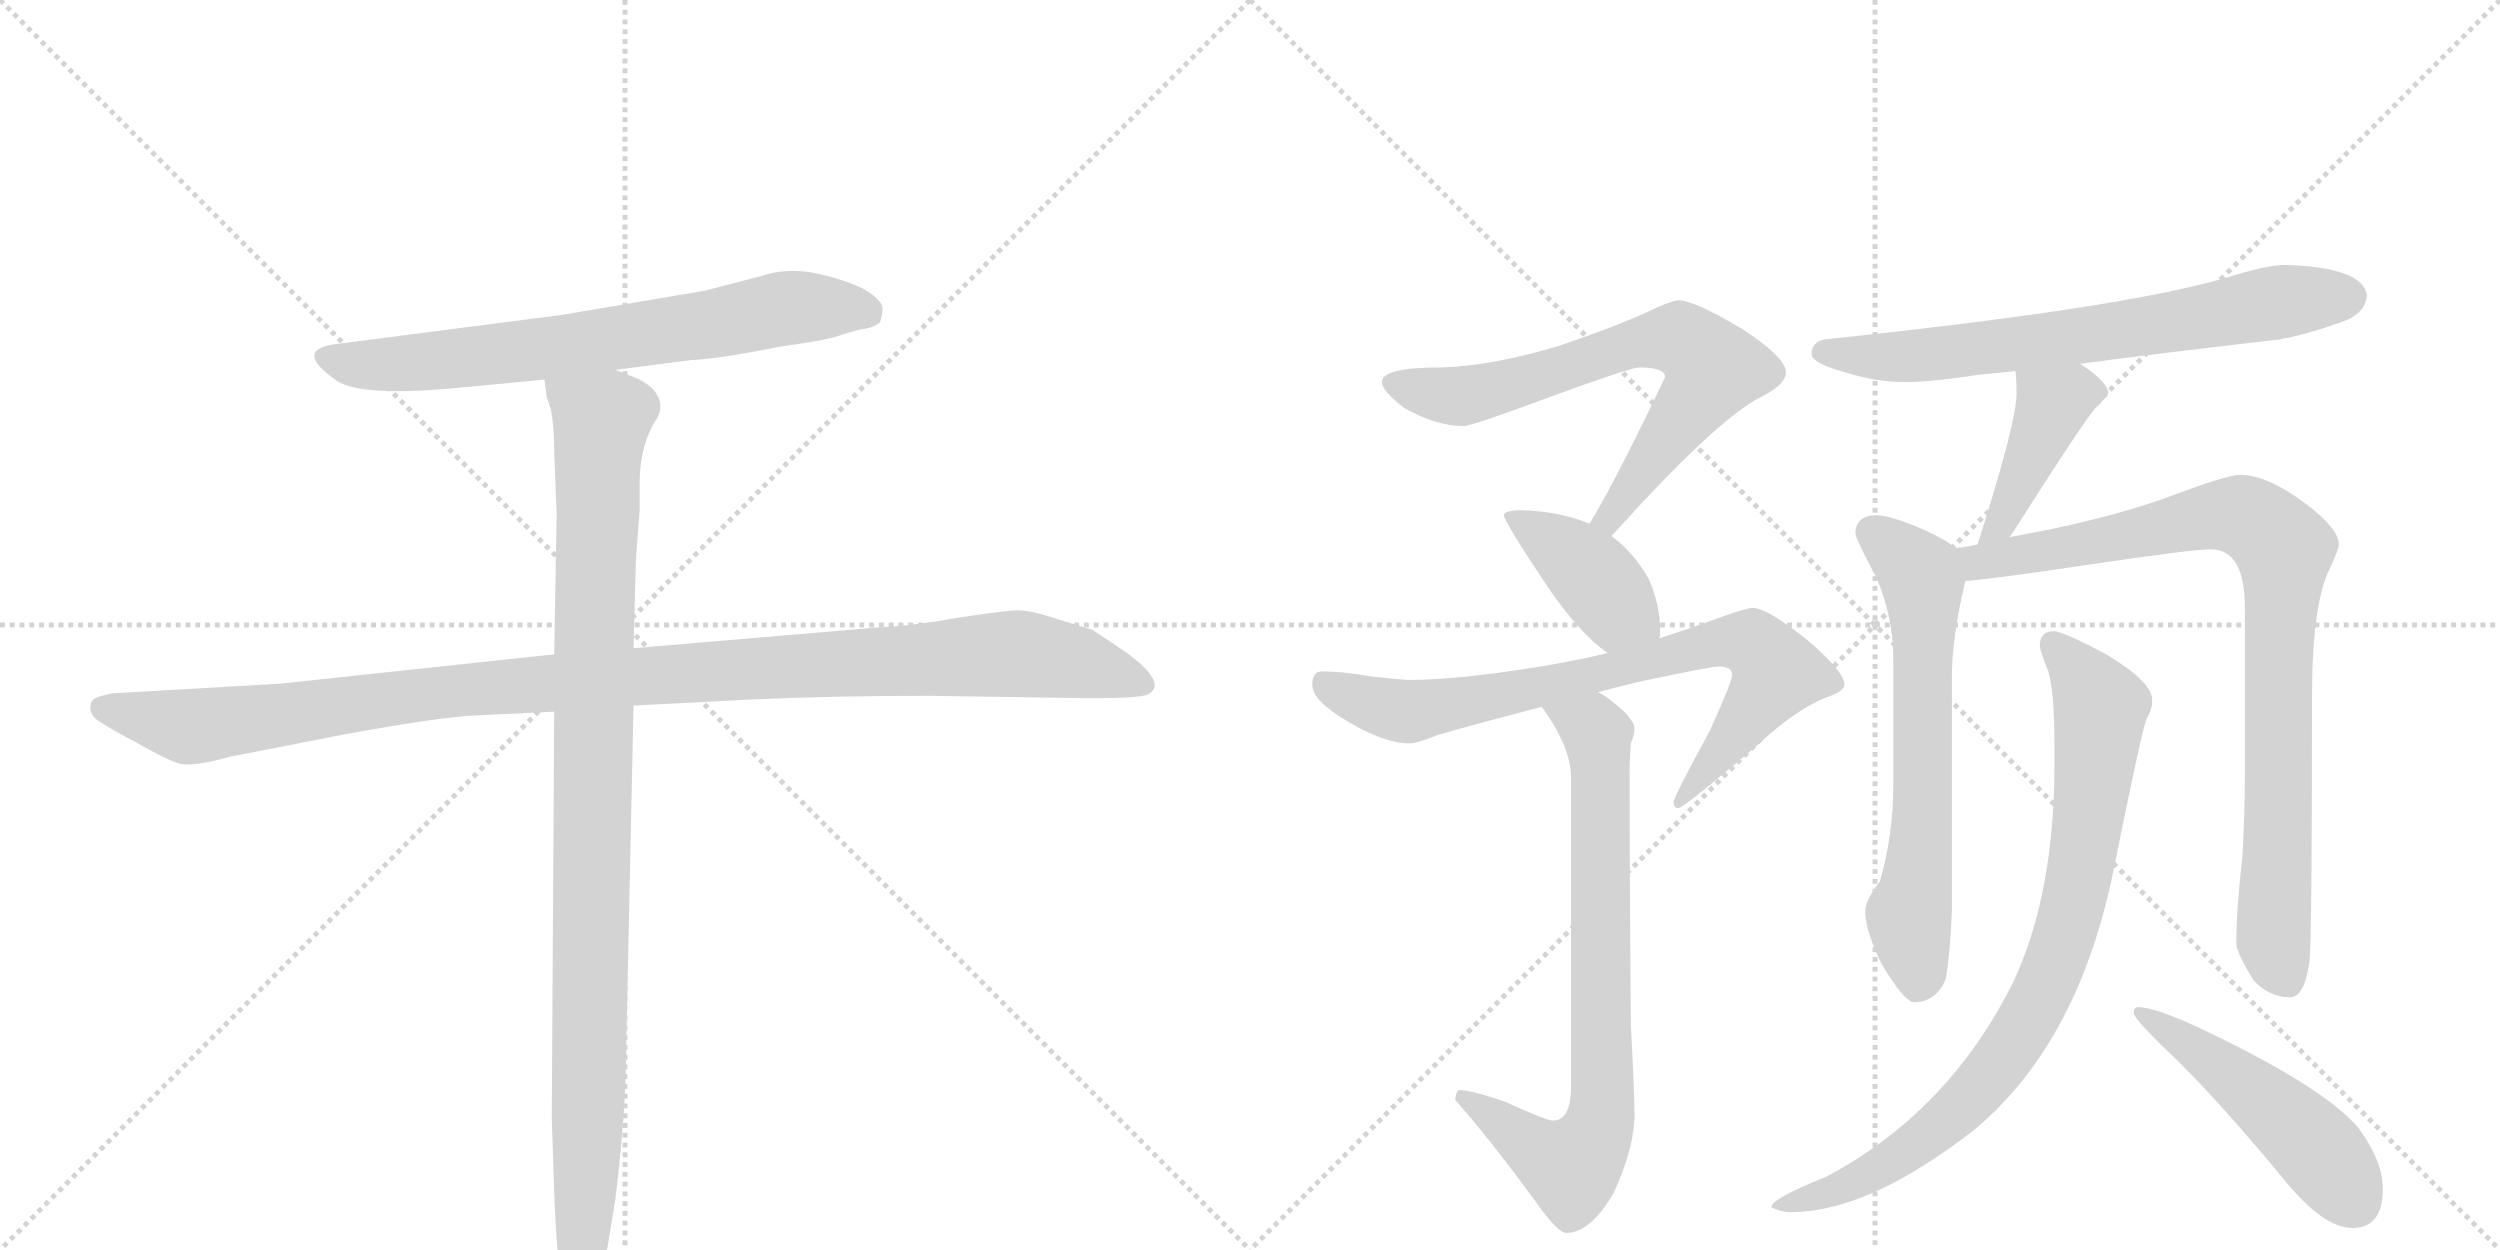 <svg version="1.1" viewBox="0 0 2048 1024" xmlns="http://www.w3.org/2000/svg">
  <g stroke="lightgray" stroke-dasharray="1,1" stroke-width="1" transform="scale(4, 4)">
    <line x1="0" y1="0" x2="256" y2="256"></line>
    <line x1="256" y1="0" x2="0" y2="256"></line>
    <line x1="128" y1="0" x2="128" y2="256"></line>
    <line x1="0" y1="128" x2="256" y2="128"></line>
    <line x1="256" y1="0" x2="512" y2="256"></line>
    <line x1="512" y1="0" x2="256" y2="256"></line>
    <line x1="384" y1="0" x2="384" y2="256"></line>
    <line x1="256" y1="128" x2="512" y2="128"></line>
  </g>
<g transform="scale(1, -1) translate(0, -850)">
   <style type="text/css">
    @keyframes keyframes0 {
      from {
       stroke: black;
       stroke-dashoffset: 700;
       stroke-width: 128;
       }
       69% {
       animation-timing-function: step-end;
       stroke: black;
       stroke-dashoffset: 0;
       stroke-width: 128;
       }
       to {
       stroke: black;
       stroke-width: 1024;
       }
       }
       #make-me-a-hanzi-animation-0 {
         animation: keyframes0 0.82s both;
         animation-delay: 0s;
         animation-timing-function: linear;
       }
    @keyframes keyframes1 {
      from {
       stroke: black;
       stroke-dashoffset: 1114;
       stroke-width: 128;
       }
       78% {
       animation-timing-function: step-end;
       stroke: black;
       stroke-dashoffset: 0;
       stroke-width: 128;
       }
       to {
       stroke: black;
       stroke-width: 1024;
       }
       }
       #make-me-a-hanzi-animation-1 {
         animation: keyframes1 1.157s both;
         animation-delay: 0.82s;
         animation-timing-function: linear;
       }
    @keyframes keyframes2 {
      from {
       stroke: black;
       stroke-dashoffset: 1024;
       stroke-width: 128;
       }
       77% {
       animation-timing-function: step-end;
       stroke: black;
       stroke-dashoffset: 0;
       stroke-width: 128;
       }
       to {
       stroke: black;
       stroke-width: 1024;
       }
       }
       #make-me-a-hanzi-animation-2 {
         animation: keyframes2 1.083s both;
         animation-delay: 1.976s;
         animation-timing-function: linear;
       }
    @keyframes keyframes3 {
      from {
       stroke: black;
       stroke-dashoffset: 699;
       stroke-width: 128;
       }
       69% {
       animation-timing-function: step-end;
       stroke: black;
       stroke-dashoffset: 0;
       stroke-width: 128;
       }
       to {
       stroke: black;
       stroke-width: 1024;
       }
       }
       #make-me-a-hanzi-animation-3 {
         animation: keyframes3 0.819s both;
         animation-delay: 3.06s;
         animation-timing-function: linear;
       }
    @keyframes keyframes4 {
      from {
       stroke: black;
       stroke-dashoffset: 404;
       stroke-width: 128;
       }
       57% {
       animation-timing-function: step-end;
       stroke: black;
       stroke-dashoffset: 0;
       stroke-width: 128;
       }
       to {
       stroke: black;
       stroke-width: 1024;
       }
       }
       #make-me-a-hanzi-animation-4 {
         animation: keyframes4 0.579s both;
         animation-delay: 3.878s;
         animation-timing-function: linear;
       }
    @keyframes keyframes5 {
      from {
       stroke: black;
       stroke-dashoffset: 779;
       stroke-width: 128;
       }
       72% {
       animation-timing-function: step-end;
       stroke: black;
       stroke-dashoffset: 0;
       stroke-width: 128;
       }
       to {
       stroke: black;
       stroke-width: 1024;
       }
       }
       #make-me-a-hanzi-animation-5 {
         animation: keyframes5 0.884s both;
         animation-delay: 4.457s;
         animation-timing-function: linear;
       }
    @keyframes keyframes6 {
      from {
       stroke: black;
       stroke-dashoffset: 763;
       stroke-width: 128;
       }
       71% {
       animation-timing-function: step-end;
       stroke: black;
       stroke-dashoffset: 0;
       stroke-width: 128;
       }
       to {
       stroke: black;
       stroke-width: 1024;
       }
       }
       #make-me-a-hanzi-animation-6 {
         animation: keyframes6 0.871s both;
         animation-delay: 5.341s;
         animation-timing-function: linear;
       }
    @keyframes keyframes7 {
      from {
       stroke: black;
       stroke-dashoffset: 692;
       stroke-width: 128;
       }
       69% {
       animation-timing-function: step-end;
       stroke: black;
       stroke-dashoffset: 0;
       stroke-width: 128;
       }
       to {
       stroke: black;
       stroke-width: 1024;
       }
       }
       #make-me-a-hanzi-animation-7 {
         animation: keyframes7 0.813s both;
         animation-delay: 6.212s;
         animation-timing-function: linear;
       }
    @keyframes keyframes8 {
      from {
       stroke: black;
       stroke-dashoffset: 420;
       stroke-width: 128;
       }
       58% {
       animation-timing-function: step-end;
       stroke: black;
       stroke-dashoffset: 0;
       stroke-width: 128;
       }
       to {
       stroke: black;
       stroke-width: 1024;
       }
       }
       #make-me-a-hanzi-animation-8 {
         animation: keyframes8 0.592s both;
         animation-delay: 7.025s;
         animation-timing-function: linear;
       }
    @keyframes keyframes9 {
      from {
       stroke: black;
       stroke-dashoffset: 648;
       stroke-width: 128;
       }
       68% {
       animation-timing-function: step-end;
       stroke: black;
       stroke-dashoffset: 0;
       stroke-width: 128;
       }
       to {
       stroke: black;
       stroke-width: 1024;
       }
       }
       #make-me-a-hanzi-animation-9 {
         animation: keyframes9 0.777s both;
         animation-delay: 7.617s;
         animation-timing-function: linear;
       }
    @keyframes keyframes10 {
      from {
       stroke: black;
       stroke-dashoffset: 888;
       stroke-width: 128;
       }
       74% {
       animation-timing-function: step-end;
       stroke: black;
       stroke-dashoffset: 0;
       stroke-width: 128;
       }
       to {
       stroke: black;
       stroke-width: 1024;
       }
       }
       #make-me-a-hanzi-animation-10 {
         animation: keyframes10 0.973s both;
         animation-delay: 8.394s;
         animation-timing-function: linear;
       }
    @keyframes keyframes11 {
      from {
       stroke: black;
       stroke-dashoffset: 849;
       stroke-width: 128;
       }
       73% {
       animation-timing-function: step-end;
       stroke: black;
       stroke-dashoffset: 0;
       stroke-width: 128;
       }
       to {
       stroke: black;
       stroke-width: 1024;
       }
       }
       #make-me-a-hanzi-animation-11 {
         animation: keyframes11 0.941s both;
         animation-delay: 9.367s;
         animation-timing-function: linear;
       }
    @keyframes keyframes12 {
      from {
       stroke: black;
       stroke-dashoffset: 492;
       stroke-width: 128;
       }
       62% {
       animation-timing-function: step-end;
       stroke: black;
       stroke-dashoffset: 0;
       stroke-width: 128;
       }
       to {
       stroke: black;
       stroke-width: 1024;
       }
       }
       #make-me-a-hanzi-animation-12 {
         animation: keyframes12 0.65s both;
         animation-delay: 10.308s;
         animation-timing-function: linear;
       }
</style>
<path d="M 504 547 L 566 555 Q 589 556 639 566 Q 682 572 690 576 L 704 580 Q 715 581 721 586 Q 723 593 723 597 Q 723 604 708 613 Q 692 621 669 626 Q 645 631 624 624 L 578 612 L 460 592 L 274 568 Q 240 563 276 538 Q 296 525 372 532 L 446 539 L 504 547 Z" fill="lightgray"></path> 
<path d="M 454 314 L 230 290 L 92 282 Q 82 280 78 278 Q 74 276 74 270 Q 74 263 83 258 Q 92 252 113 241 Q 134 229 145 225 Q 156 221 188 230 L 280 248 Q 362 263 391 264 L 454 267 L 519 272 L 616 277 Q 683 280 761 280 L 893 278 Q 933 278 940 281 Q 946 284 946 289 Q 945 300 919 318 L 895 334 L 856 346 Q 843 350 834 350 Q 824 350 785 344 Q 746 337 719 336 L 519 319 L 454 314 Z" fill="lightgray"></path> 
<path d="M 454 480 L 456 429 L 454 314 L 454 267 L 452 -66 L 454 -126 Q 456 -186 462 -211 Q 465 -229 477 -226 Q 482 -226 486 -215 Q 490 -204 496 -182 L 504 -133 Q 513 -60 513 -7 L 519 272 L 519 319 L 521 393 L 524 432 L 524 454 Q 524 483 536 504 Q 546 517 536 530 Q 532 535 522 540 L 504 547 C 476 559 440 568 446 539 L 448 524 Q 454 512 454 480 Z" fill="lightgray"></path> 
<path d="M 1375 604 Q 1371 604 1357 598 Q 1331 585 1278 567 Q 1222 550 1180 549 Q 1132 549 1132 537 Q 1132 530 1150 516 Q 1176 501 1199 501 Q 1206 501 1273 526 Q 1336 549 1343 549 Q 1364 549 1364 541 Q 1326 461 1304 424 Q 1303 422 1302 421 C 1287 395 1300 389 1320 411 Q 1321 412 1323 414 Q 1408 508 1443 525 Q 1463 535 1463 545 Q 1463 557 1428 580 Q 1388 604 1375 604 Z" fill="lightgray"></path> 
<path d="M 1302 421 Q 1278 431 1247 432 Q 1232 432 1232 428 Q 1232 423 1268 369 Q 1294 331 1317 315 C 1341 297 1354 298 1359 327 Q 1360 328 1360 333 Q 1360 354 1351 375 Q 1339 397 1320 411 L 1302 421 Z" fill="lightgray"></path> 
<path d="M 1317 315 Q 1292 309 1262 304 Q 1194 293 1155 293 Q 1149 293 1122 296 Q 1100 300 1083 300 Q 1075 300 1075 289 Q 1075 276 1104 259 Q 1134 241 1155 241 Q 1161 241 1178 248 Q 1213 258 1263 271 L 1309 283 Q 1324 287 1345 292 Q 1402 304 1408 304 Q 1419 304 1419 297 Q 1419 292 1401 252 Q 1371 197 1371 193 Q 1371 188 1375 188 Q 1379 188 1439 239 Q 1471 269 1497 279 Q 1511 284 1511 289 Q 1511 300 1479 327 Q 1447 352 1436 352 Q 1430 352 1403 342 Q 1384 335 1359 327 L 1317 315 Z" fill="lightgray"></path> 
<path d="M 1263 271 Q 1287 238 1287 213 L 1287 -40 Q 1287 -68 1272 -68 Q 1267 -68 1234 -53 Q 1206 -43 1195 -43 Q 1193 -44 1192 -51 Q 1218 -80 1257 -133 Q 1276 -160 1283 -160 Q 1303 -160 1322 -127 Q 1339 -90 1339 -63 Q 1339 -47 1336 11 Q 1335 117 1335 220 Q 1335 226 1336 241 Q 1339 248 1339 253 Q 1339 262 1316 279 Q 1313 281 1309 283 C 1284 300 1246 296 1263 271 Z" fill="lightgray"></path> 
<path d="M 1704 552 Q 1764 560 1868 572 Q 1894 577 1923 588 Q 1938 595 1939 608 Q 1936 631 1872 633 Q 1857 633 1822 622 Q 1735 597 1495 572 Q 1484 570 1484 560 Q 1484 553 1508 546 Q 1536 537 1560 537 Q 1582 537 1621 543 Q 1632 544 1651 546 L 1704 552 Z" fill="lightgray"></path> 
<path d="M 1651 546 Q 1652 539 1652 528 Q 1652 504 1620 404 C 1611 375 1628 386 1646 410 Q 1648 412 1651 417 Q 1705 502 1716 515 Q 1727 526 1727 528 Q 1727 537 1704 552 C 1679 569 1648 576 1651 546 Z" fill="lightgray"></path> 
<path d="M 1602 401 Q 1594 408 1576 416 Q 1549 428 1536 428 Q 1520 427 1520 413 Q 1520 409 1536 379 Q 1551 347 1551 308 L 1551 207 Q 1551 166 1540 128 Q 1528 112 1528 104 Q 1528 88 1541 61 Q 1560 29 1568 29 Q 1586 29 1594 48 Q 1598 73 1599 105 L 1599 295 Q 1599 328 1610 374 C 1614 393 1614 393 1602 401 Z" fill="lightgray"></path> 
<path d="M 1620 404 Q 1612 402 1602 401 C 1572 396 1580 371 1610 374 Q 1635 376 1715 388 Q 1796 400 1811 400 Q 1839 400 1839 352 L 1839 217 Q 1839 185 1837 148 Q 1832 106 1832 77 Q 1832 70 1846 47 Q 1859 33 1876 33 Q 1888 33 1892 63 Q 1894 86 1894 278 Q 1894 354 1908 383 Q 1916 400 1916 404 Q 1916 417 1888 438 Q 1857 461 1835 461 Q 1824 461 1774 442 Q 1720 423 1646 410 L 1620 404 Z" fill="lightgray"></path> 
<path d="M 1683 333 Q 1671 333 1671 321 Q 1671 317 1678 300 Q 1683 283 1683 239 L 1683 224 Q 1683 117 1649 45 Q 1596 -61 1496 -114 Q 1451 -132 1451 -139 Q 1459 -143 1467 -143 Q 1531 -143 1618 -75 Q 1705 -2 1733 145 Q 1753 244 1758 260 Q 1763 269 1763 274 L 1763 277 Q 1763 291 1727 313 Q 1694 331 1683 333 Z" fill="lightgray"></path> 
<path d="M 1751 25 Q 1748 25 1748 20 Q 1748 15 1785 -20 Q 1822 -57 1870 -115 Q 1903 -156 1927 -156 Q 1952 -156 1952 -124 Q 1952 -101 1932 -74 Q 1905 -42 1812 3 Q 1767 25 1751 25 Z" fill="lightgray"></path> 
      <clipPath id="make-me-a-hanzi-clip-0">
      <path d="M 504 547 L 566 555 Q 589 556 639 566 Q 682 572 690 576 L 704 580 Q 715 581 721 586 Q 723 593 723 597 Q 723 604 708 613 Q 692 621 669 626 Q 645 631 624 624 L 578 612 L 460 592 L 274 568 Q 240 563 276 538 Q 296 525 372 532 L 446 539 L 504 547 Z" fill="lightgray"></path>
      </clipPath>
      <path clip-path="url(#make-me-a-hanzi-clip-0)" d="M 272 553 L 325 551 L 421 561 L 658 599 L 712 593 " fill="none" id="make-me-a-hanzi-animation-0" stroke-dasharray="572 1144" stroke-linecap="round"></path>

      <clipPath id="make-me-a-hanzi-clip-1">
      <path d="M 454 314 L 230 290 L 92 282 Q 82 280 78 278 Q 74 276 74 270 Q 74 263 83 258 Q 92 252 113 241 Q 134 229 145 225 Q 156 221 188 230 L 280 248 Q 362 263 391 264 L 454 267 L 519 272 L 616 277 Q 683 280 761 280 L 893 278 Q 933 278 940 281 Q 946 284 946 289 Q 945 300 919 318 L 895 334 L 856 346 Q 843 350 834 350 Q 824 350 785 344 Q 746 337 719 336 L 519 319 L 454 314 Z" fill="lightgray"></path>
      </clipPath>
      <path clip-path="url(#make-me-a-hanzi-clip-1)" d="M 86 269 L 158 255 L 374 285 L 826 314 L 885 307 L 937 290 " fill="none" id="make-me-a-hanzi-animation-1" stroke-dasharray="986 1972" stroke-linecap="round"></path>

      <clipPath id="make-me-a-hanzi-clip-2">
      <path d="M 454 480 L 456 429 L 454 314 L 454 267 L 452 -66 L 454 -126 Q 456 -186 462 -211 Q 465 -229 477 -226 Q 482 -226 486 -215 Q 490 -204 496 -182 L 504 -133 Q 513 -60 513 -7 L 519 272 L 519 319 L 521 393 L 524 432 L 524 454 Q 524 483 536 504 Q 546 517 536 530 Q 532 535 522 540 L 504 547 C 476 559 440 568 446 539 L 448 524 Q 454 512 454 480 Z" fill="lightgray"></path>
      </clipPath>
      <path clip-path="url(#make-me-a-hanzi-clip-2)" d="M 454 532 L 493 505 L 481 -104 L 474 -215 " fill="none" id="make-me-a-hanzi-animation-2" stroke-dasharray="896 1792" stroke-linecap="round"></path>

      <clipPath id="make-me-a-hanzi-clip-3">
      <path d="M 1375 604 Q 1371 604 1357 598 Q 1331 585 1278 567 Q 1222 550 1180 549 Q 1132 549 1132 537 Q 1132 530 1150 516 Q 1176 501 1199 501 Q 1206 501 1273 526 Q 1336 549 1343 549 Q 1364 549 1364 541 Q 1326 461 1304 424 Q 1303 422 1302 421 C 1287 395 1300 389 1320 411 Q 1321 412 1323 414 Q 1408 508 1443 525 Q 1463 535 1463 545 Q 1463 557 1428 580 Q 1388 604 1375 604 Z" fill="lightgray"></path>
      </clipPath>
      <path clip-path="url(#make-me-a-hanzi-clip-3)" d="M 1140 536 L 1197 525 L 1255 538 L 1338 569 L 1378 572 L 1400 553 L 1402 543 L 1323 429 L 1307 420 " fill="none" id="make-me-a-hanzi-animation-3" stroke-dasharray="571 1142" stroke-linecap="round"></path>

      <clipPath id="make-me-a-hanzi-clip-4">
      <path d="M 1302 421 Q 1278 431 1247 432 Q 1232 432 1232 428 Q 1232 423 1268 369 Q 1294 331 1317 315 C 1341 297 1354 298 1359 327 Q 1360 328 1360 333 Q 1360 354 1351 375 Q 1339 397 1320 411 L 1302 421 Z" fill="lightgray"></path>
      </clipPath>
      <path clip-path="url(#make-me-a-hanzi-clip-4)" d="M 1240 429 L 1299 384 L 1324 351 L 1350 332 " fill="none" id="make-me-a-hanzi-animation-4" stroke-dasharray="276 552" stroke-linecap="round"></path>

      <clipPath id="make-me-a-hanzi-clip-5">
      <path d="M 1317 315 Q 1292 309 1262 304 Q 1194 293 1155 293 Q 1149 293 1122 296 Q 1100 300 1083 300 Q 1075 300 1075 289 Q 1075 276 1104 259 Q 1134 241 1155 241 Q 1161 241 1178 248 Q 1213 258 1263 271 L 1309 283 Q 1324 287 1345 292 Q 1402 304 1408 304 Q 1419 304 1419 297 Q 1419 292 1401 252 Q 1371 197 1371 193 Q 1371 188 1375 188 Q 1379 188 1439 239 Q 1471 269 1497 279 Q 1511 284 1511 289 Q 1511 300 1479 327 Q 1447 352 1436 352 Q 1430 352 1403 342 Q 1384 335 1359 327 L 1317 315 Z" fill="lightgray"></path>
      </clipPath>
      <path clip-path="url(#make-me-a-hanzi-clip-5)" d="M 1088 288 L 1121 273 L 1154 267 L 1282 291 L 1404 323 L 1435 322 L 1456 299 L 1375 192 " fill="none" id="make-me-a-hanzi-animation-5" stroke-dasharray="651 1302" stroke-linecap="round"></path>

      <clipPath id="make-me-a-hanzi-clip-6">
      <path d="M 1263 271 Q 1287 238 1287 213 L 1287 -40 Q 1287 -68 1272 -68 Q 1267 -68 1234 -53 Q 1206 -43 1195 -43 Q 1193 -44 1192 -51 Q 1218 -80 1257 -133 Q 1276 -160 1283 -160 Q 1303 -160 1322 -127 Q 1339 -90 1339 -63 Q 1339 -47 1336 11 Q 1335 117 1335 220 Q 1335 226 1336 241 Q 1339 248 1339 253 Q 1339 262 1316 279 Q 1313 281 1309 283 C 1284 300 1246 296 1263 271 Z" fill="lightgray"></path>
      </clipPath>
      <path clip-path="url(#make-me-a-hanzi-clip-6)" d="M 1273 266 L 1306 253 L 1310 236 L 1311 -67 L 1305 -85 L 1287 -106 L 1199 -49 " fill="none" id="make-me-a-hanzi-animation-6" stroke-dasharray="635 1270" stroke-linecap="round"></path>

      <clipPath id="make-me-a-hanzi-clip-7">
      <path d="M 1704 552 Q 1764 560 1868 572 Q 1894 577 1923 588 Q 1938 595 1939 608 Q 1936 631 1872 633 Q 1857 633 1822 622 Q 1735 597 1495 572 Q 1484 570 1484 560 Q 1484 553 1508 546 Q 1536 537 1560 537 Q 1582 537 1621 543 Q 1632 544 1651 546 L 1704 552 Z" fill="lightgray"></path>
      </clipPath>
      <path clip-path="url(#make-me-a-hanzi-clip-7)" d="M 1493 561 L 1544 557 L 1609 562 L 1881 605 L 1925 607 " fill="none" id="make-me-a-hanzi-animation-7" stroke-dasharray="564 1128" stroke-linecap="round"></path>

      <clipPath id="make-me-a-hanzi-clip-8">
      <path d="M 1651 546 Q 1652 539 1652 528 Q 1652 504 1620 404 C 1611 375 1628 386 1646 410 Q 1648 412 1651 417 Q 1705 502 1716 515 Q 1727 526 1727 528 Q 1727 537 1704 552 C 1679 569 1648 576 1651 546 Z" fill="lightgray"></path>
      </clipPath>
      <path clip-path="url(#make-me-a-hanzi-clip-8)" d="M 1720 529 L 1696 527 L 1682 519 L 1647 434 L 1637 419 L 1624 414 " fill="none" id="make-me-a-hanzi-animation-8" stroke-dasharray="292 584" stroke-linecap="round"></path>

      <clipPath id="make-me-a-hanzi-clip-9">
      <path d="M 1602 401 Q 1594 408 1576 416 Q 1549 428 1536 428 Q 1520 427 1520 413 Q 1520 409 1536 379 Q 1551 347 1551 308 L 1551 207 Q 1551 166 1540 128 Q 1528 112 1528 104 Q 1528 88 1541 61 Q 1560 29 1568 29 Q 1586 29 1594 48 Q 1598 73 1599 105 L 1599 295 Q 1599 328 1610 374 C 1614 393 1614 393 1602 401 Z" fill="lightgray"></path>
      </clipPath>
      <path clip-path="url(#make-me-a-hanzi-clip-9)" d="M 1533 414 L 1573 380 L 1575 369 L 1575 176 L 1564 101 L 1571 42 " fill="none" id="make-me-a-hanzi-animation-9" stroke-dasharray="520 1040" stroke-linecap="round"></path>

      <clipPath id="make-me-a-hanzi-clip-10">
      <path d="M 1620 404 Q 1612 402 1602 401 C 1572 396 1580 371 1610 374 Q 1635 376 1715 388 Q 1796 400 1811 400 Q 1839 400 1839 352 L 1839 217 Q 1839 185 1837 148 Q 1832 106 1832 77 Q 1832 70 1846 47 Q 1859 33 1876 33 Q 1888 33 1892 63 Q 1894 86 1894 278 Q 1894 354 1908 383 Q 1916 400 1916 404 Q 1916 417 1888 438 Q 1857 461 1835 461 Q 1824 461 1774 442 Q 1720 423 1646 410 L 1620 404 Z" fill="lightgray"></path>
      </clipPath>
      <path clip-path="url(#make-me-a-hanzi-clip-10)" d="M 1608 395 L 1622 389 L 1681 398 L 1814 428 L 1842 426 L 1871 400 L 1862 83 L 1873 48 " fill="none" id="make-me-a-hanzi-animation-10" stroke-dasharray="760 1520" stroke-linecap="round"></path>

      <clipPath id="make-me-a-hanzi-clip-11">
      <path d="M 1683 333 Q 1671 333 1671 321 Q 1671 317 1678 300 Q 1683 283 1683 239 L 1683 224 Q 1683 117 1649 45 Q 1596 -61 1496 -114 Q 1451 -132 1451 -139 Q 1459 -143 1467 -143 Q 1531 -143 1618 -75 Q 1705 -2 1733 145 Q 1753 244 1758 260 Q 1763 269 1763 274 L 1763 277 Q 1763 291 1727 313 Q 1694 331 1683 333 Z" fill="lightgray"></path>
      </clipPath>
      <path clip-path="url(#make-me-a-hanzi-clip-11)" d="M 1682 323 L 1716 280 L 1720 260 L 1702 124 L 1672 34 L 1635 -25 L 1584 -77 L 1531 -113 L 1456 -139 " fill="none" id="make-me-a-hanzi-animation-11" stroke-dasharray="721 1442" stroke-linecap="round"></path>

      <clipPath id="make-me-a-hanzi-clip-12">
      <path d="M 1751 25 Q 1748 25 1748 20 Q 1748 15 1785 -20 Q 1822 -57 1870 -115 Q 1903 -156 1927 -156 Q 1952 -156 1952 -124 Q 1952 -101 1932 -74 Q 1905 -42 1812 3 Q 1767 25 1751 25 Z" fill="lightgray"></path>
      </clipPath>
      <path clip-path="url(#make-me-a-hanzi-clip-12)" d="M 1753 20 L 1871 -65 L 1929 -134 " fill="none" id="make-me-a-hanzi-animation-12" stroke-dasharray="364 728" stroke-linecap="round"></path>

</g>
</svg>
